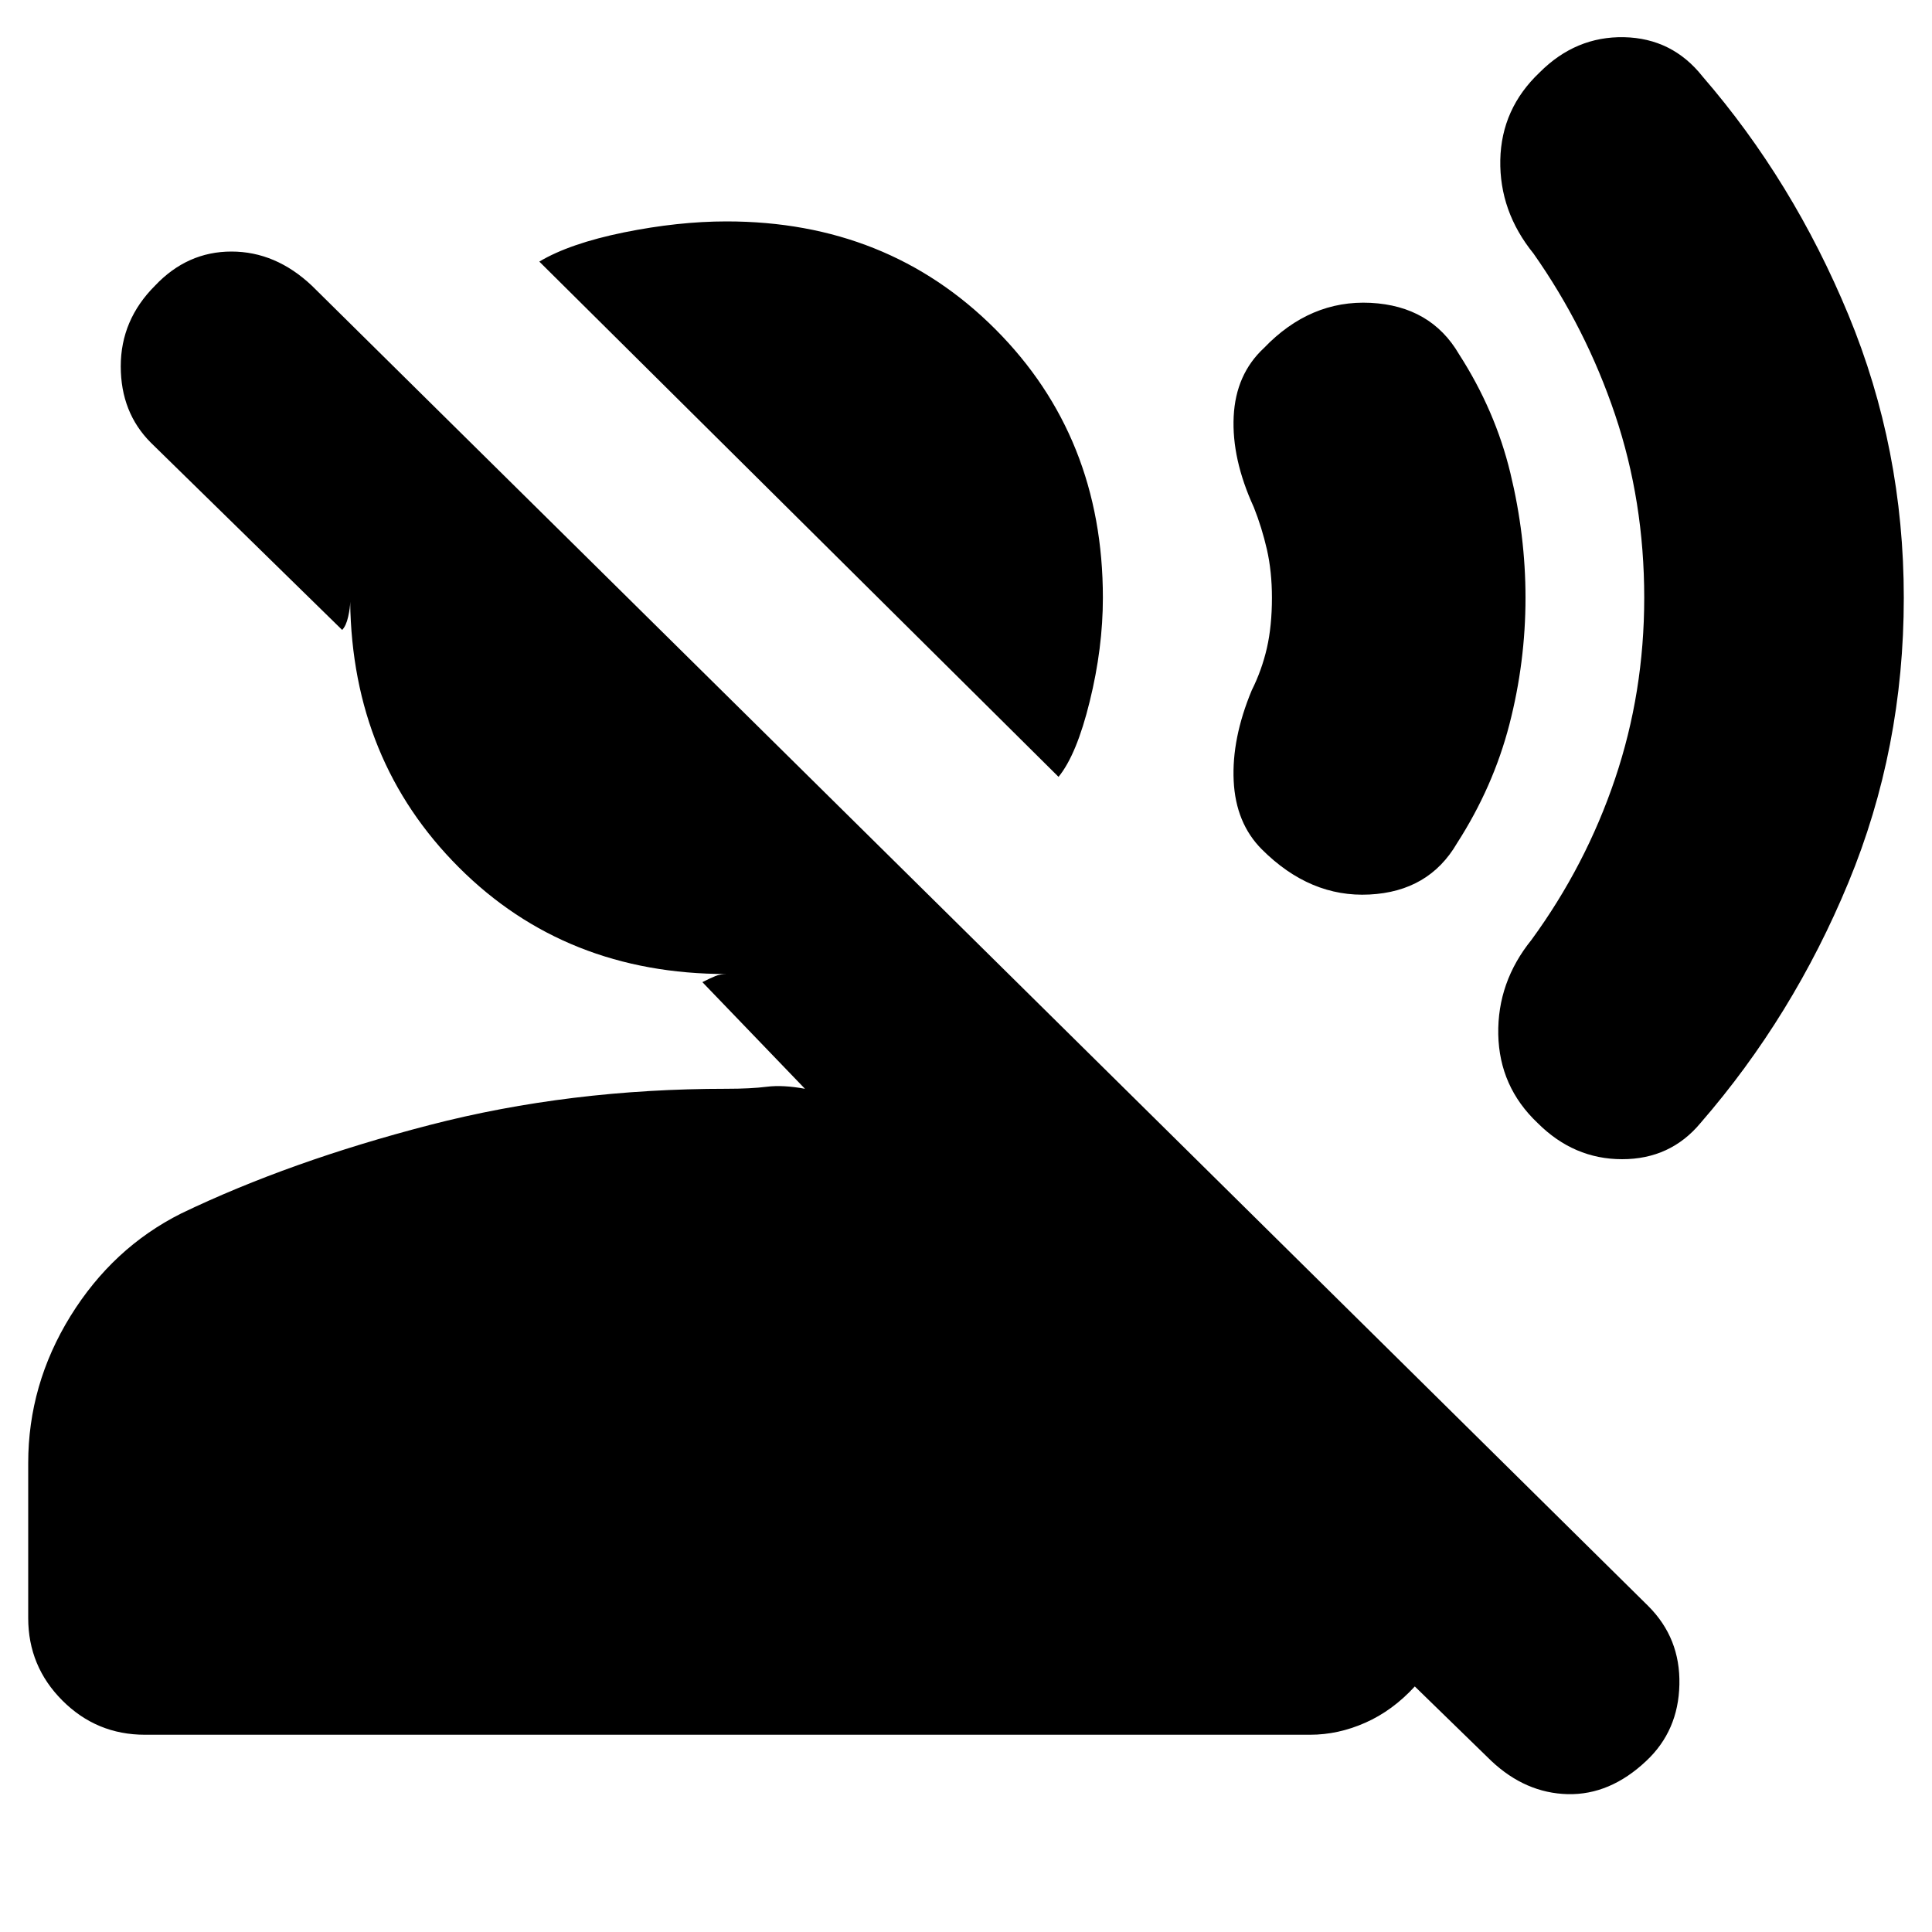 <svg xmlns="http://www.w3.org/2000/svg" height="20" width="20"><path d="M10.958 8.042 5.583 2.708q.313-.187.875-.302.563-.114 1.063-.114 1.667 0 2.781 1.114 1.115 1.115 1.115 2.782 0 .52-.136 1.072-.135.552-.323.782Zm4.48 10.187-.792-.771q-.229.25-.511.375-.281.125-.573.125H1.5q-.5 0-.854-.354t-.354-.854v-1.604q0-.813.437-1.521.438-.708 1.146-1.063 1.125-.541 2.573-.916t3.073-.375q.25 0 .417-.021.166-.021.395.021l-1.062-1.104q.083-.042.135-.063.052-.021.115-.021-1.667 0-2.771-1.104-1.104-1.104-1.125-2.75 0 .063-.021.156-.021.094-.062.136l-1.98-1.938q-.312-.312-.312-.791 0-.48.354-.834.334-.354.792-.354t.833.354l13.833 13.667q.334.333.323.813-.01.479-.343.791-.375.354-.813.344-.437-.011-.791-.344Zm.479-6.604q-.396-.375-.407-.917-.01-.541.344-.979.563-.771.865-1.667.302-.895.302-1.874 0-1-.302-1.896-.302-.896-.844-1.667-.354-.437-.344-.969.011-.531.407-.906.374-.375.874-.365.5.011.813.407.937 1.083 1.51 2.468.573 1.386.573 2.928 0 1.562-.573 2.947-.573 1.386-1.531 2.49-.312.375-.812.375t-.875-.375Zm-2.855-2.833q-.27-.271-.291-.709-.021-.437.187-.937.104-.208.157-.438.052-.229.052-.52 0-.271-.052-.5-.053-.23-.136-.438-.229-.5-.208-.938.021-.437.312-.708.479-.5 1.105-.469.624.032.916.532.375.583.531 1.229.157.646.157 1.292 0 .666-.167 1.312t-.542 1.229q-.291.5-.906.531-.615.032-1.115-.468Z"/></svg>